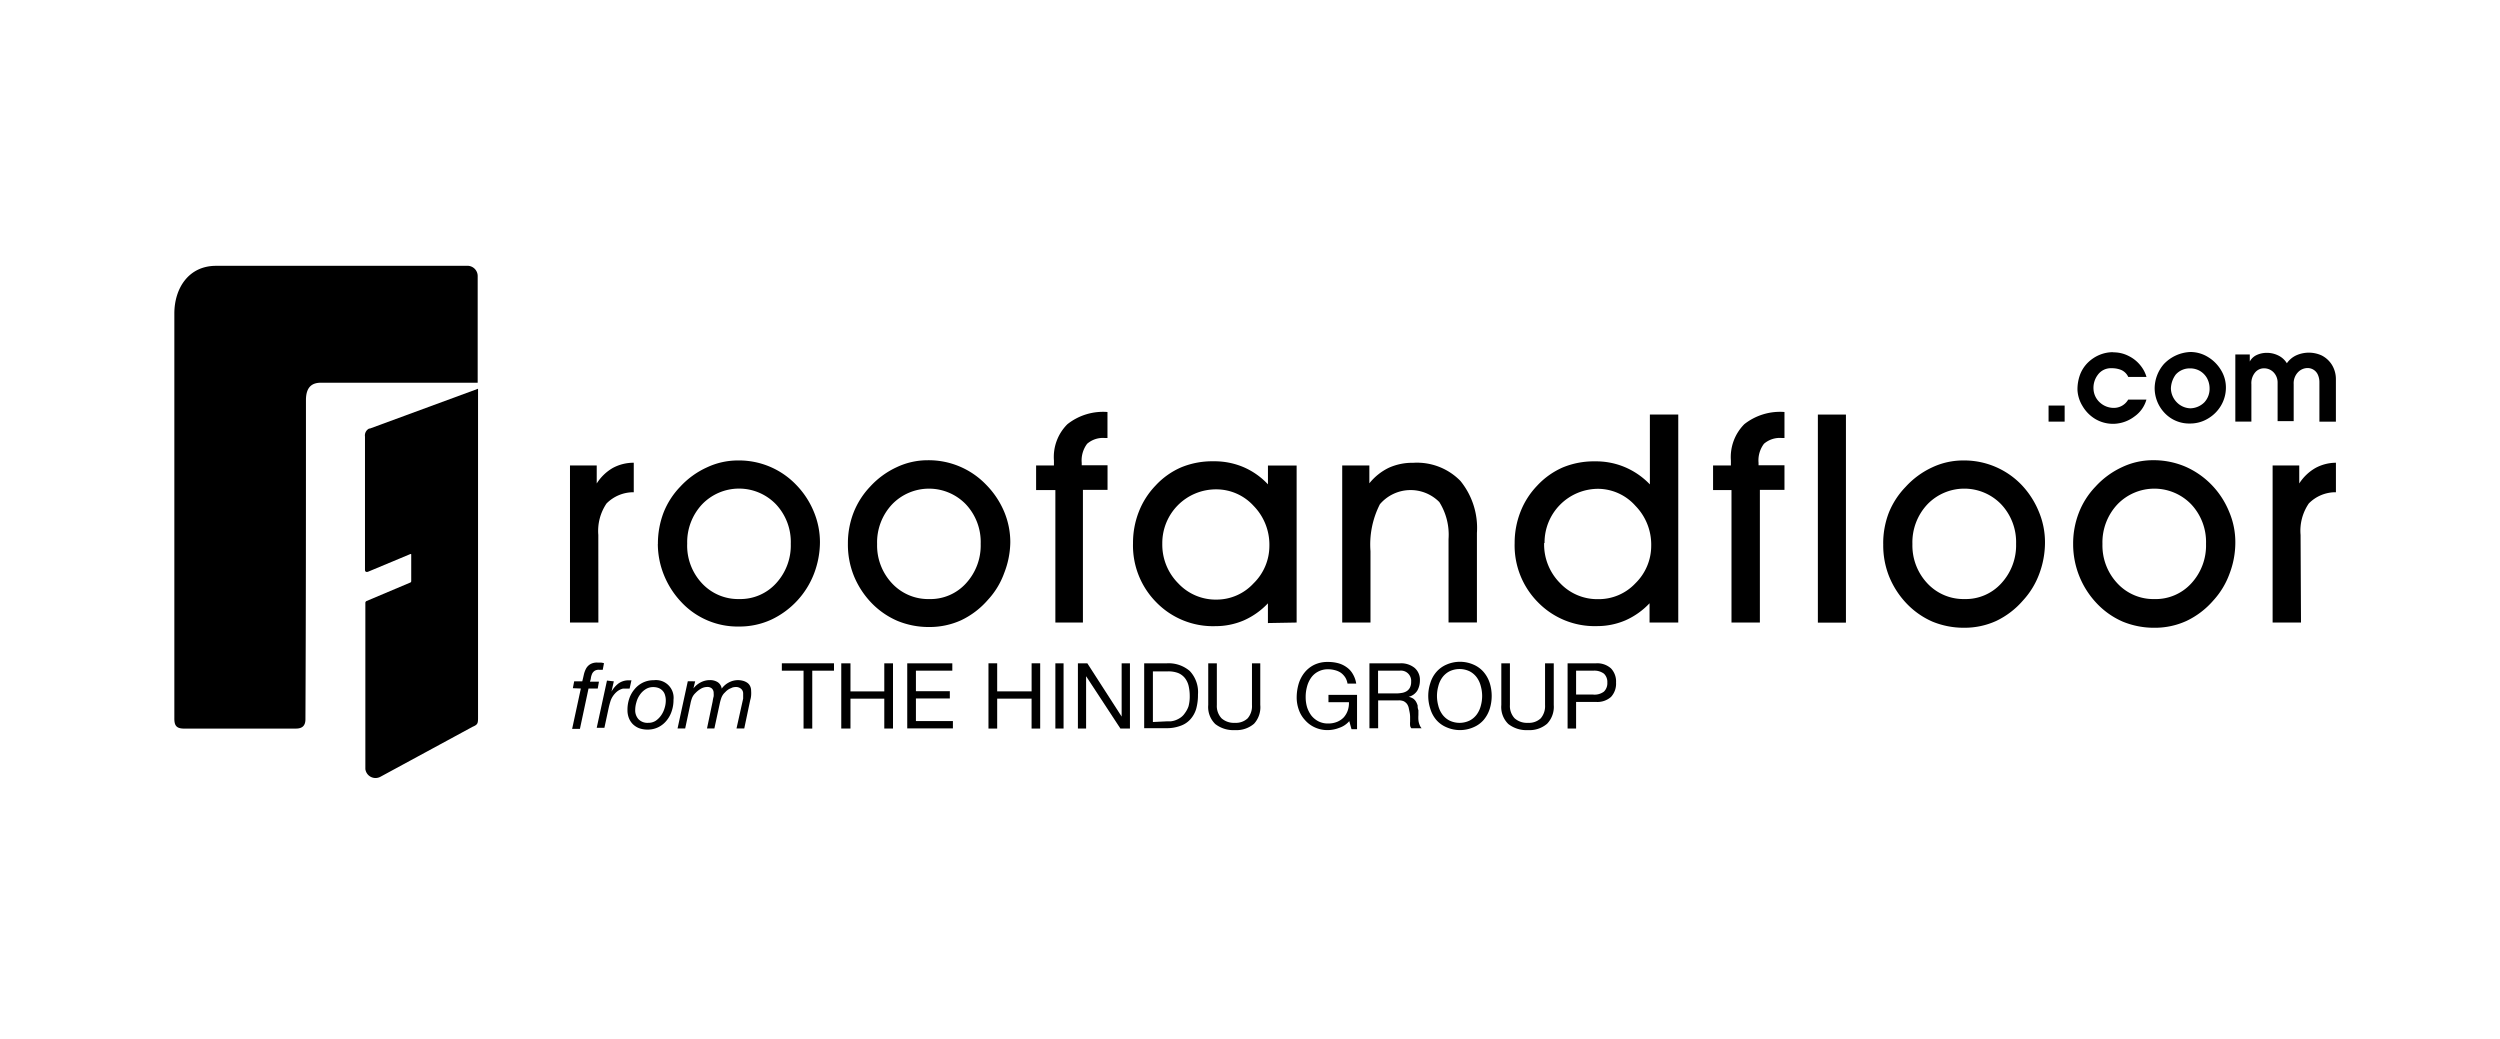 <svg xmlns="http://www.w3.org/2000/svg" xmlns:xlink="http://www.w3.org/1999/xlink" width="190" height="79" viewBox="0 0 190 79">
  <defs>
    <clipPath id="clip-path">
      <rect id="Rectangle_3312" data-name="Rectangle 3312" width="184" height="63" transform="translate(0.109 -0.235)" fill="#fff" stroke="#707070" stroke-width="1"/>
    </clipPath>
  </defs>
  <g id="Group_49676" data-name="Group 49676" transform="translate(-541 -778)">
    <rect id="Rectangle_3354" data-name="Rectangle 3354" width="190" height="79" transform="translate(541 778)" fill="#fff"/>
    <g id="Mask_Group_3167" data-name="Mask Group 3167" transform="translate(543.892 786.234)" clip-path="url(#clip-path)">
      <g id="Layer_2" data-name="Layer 2" transform="translate(10.358 11.965)">
        <g id="Layer_1" data-name="Layer 1" transform="translate(0 0)">
          <path id="Path_24117" data-name="Path 24117" d="M0,34.412V3.627C0,1.728,1.067,0,3.169,0H22.205a.779.779,0,0,1,.849.779V8.883h-11.9c-.592,0-1.152.226-1.152,1.324,0,8.276,0,16-.039,24.253,0,.553-.311.709-.724.709H.724c-.623,0-.724-.3-.724-.779" transform="translate(0 0.004)" fill-rule="evenodd"/>
          <path id="Path_24118" data-name="Path 24118" d="M18.951,15.036,27.2,12V36.915c0,.514,0,.6-.42.779l-7.007,3.8a.779.779,0,0,1-1.137-.592V28.288a.156.156,0,0,1,.093-.156l3.3-1.394a.125.125,0,0,0,.093-.14V24.613c0-.047,0-.07-.093-.039L18.857,25.9c-.156.062-.249,0-.249-.14V15.636a.584.584,0,0,1,.343-.623" transform="translate(-4.119 -2.654)" fill-rule="evenodd"/>
          <path id="Path_24119" data-name="Path 24119" d="M40.777,31.368H38.62V19.432h2.032V20.8a3.55,3.55,0,0,1,1.215-1.176,3.325,3.325,0,0,1,1.6-.4v2.242a2.881,2.881,0,0,0-2.071.856,3.722,3.722,0,0,0-.623,2.39Z" transform="translate(-8.551 -4.255)" fill-rule="evenodd"/>
          <path id="Path_24120" data-name="Path 24120" d="M49.427,25.337a4.189,4.189,0,0,0,1.129,3.005,3.753,3.753,0,0,0,2.834,1.191,3.667,3.667,0,0,0,2.787-1.191A4.243,4.243,0,0,0,57.3,25.337a4.181,4.181,0,0,0-1.121-3,3.893,3.893,0,0,0-5.621,0,4.212,4.212,0,0,0-1.129,3.005m-2.227,0a6.626,6.626,0,0,1,.428-2.375A6.01,6.01,0,0,1,48.9,20.993a6.306,6.306,0,0,1,2.04-1.472A5.5,5.5,0,0,1,53.273,19a6.011,6.011,0,0,1,4.43,1.845,6.408,6.408,0,0,1,1.347,2.048,6,6,0,0,1,.467,2.336,6.8,6.8,0,0,1-.436,2.336A6.4,6.4,0,0,1,55.8,31.107a5.769,5.769,0,0,1-2.414.514,5.847,5.847,0,0,1-4.415-1.869,6.54,6.54,0,0,1-1.308-2.04,6.361,6.361,0,0,1-.467-2.351Z" transform="translate(-10.451 -4.204)" fill-rule="evenodd"/>
          <path id="Path_24121" data-name="Path 24121" d="M67.969,25.333a4.2,4.2,0,0,0,1.137,3.005,3.753,3.753,0,0,0,2.826,1.191,3.644,3.644,0,0,0,2.787-1.191,4.243,4.243,0,0,0,1.121-3.005,4.181,4.181,0,0,0-1.121-3,3.893,3.893,0,0,0-5.614,0,4.22,4.22,0,0,0-1.137,3.005m-2.219,0a6.462,6.462,0,0,1,.428-2.375,6.112,6.112,0,0,1,1.261-1.978A6.33,6.33,0,0,1,69.472,19.5a5.5,5.5,0,0,1,2.336-.522,6.042,6.042,0,0,1,4.43,1.845,6.54,6.54,0,0,1,1.386,2.063,6,6,0,0,1,.467,2.336,6.633,6.633,0,0,1-.467,2.336,5.94,5.94,0,0,1-1.23,2.024,6.229,6.229,0,0,1-2.04,1.557,5.8,5.8,0,0,1-2.421.514,6.228,6.228,0,0,1-2.421-.467A6.081,6.081,0,0,1,67.5,29.779a6.54,6.54,0,0,1-1.308-2.04,6.361,6.361,0,0,1-.444-2.382Z" transform="translate(-14.558 -4.199)" fill-rule="evenodd"/>
          <path id="Path_24122" data-name="Path 24122" d="M87.678,30.266H85.584V20.2H84.12V18.33h1.355v-.382A3.511,3.511,0,0,1,86.5,15.193a4.36,4.36,0,0,1,3.044-.927v1.978H89.36A1.822,1.822,0,0,0,88,16.68a2.1,2.1,0,0,0-.413,1.456v.179h1.962v1.869H87.678Z" transform="translate(-18.626 -3.153)" fill-rule="evenodd"/>
          <path id="Path_24123" data-name="Path 24123" d="M153.758,30.266H151.6V20.2h-1.4V18.33h1.355v-.382a3.543,3.543,0,0,1,1.02-2.756,4.391,4.391,0,0,1,3.052-.927v1.978h-.187a1.845,1.845,0,0,0-1.37.436,2.1,2.1,0,0,0-.413,1.456v.179h1.97v1.869h-1.869Z" transform="translate(-33.257 -3.153)" fill-rule="evenodd"/>
          <rect id="Rectangle_3309" data-name="Rectangle 3309" width="2.133" height="15.813" transform="translate(124.908 11.308)"/>
          <path id="Path_24124" data-name="Path 24124" d="M169.029,25.337a4.2,4.2,0,0,0,1.137,3.005,3.753,3.753,0,0,0,2.826,1.191,3.644,3.644,0,0,0,2.787-1.191,4.251,4.251,0,0,0,1.129-3.005,4.189,4.189,0,0,0-1.129-3,3.893,3.893,0,0,0-5.614,0,4.22,4.22,0,0,0-1.137,3.005m-2.219,0a6.462,6.462,0,0,1,.428-2.375,6.112,6.112,0,0,1,1.277-1.962,6.329,6.329,0,0,1,2.032-1.487A5.5,5.5,0,0,1,172.883,19a6.042,6.042,0,0,1,4.43,1.845,6.541,6.541,0,0,1,1.324,2.048,6,6,0,0,1,.467,2.336,6.8,6.8,0,0,1-.436,2.39,6.081,6.081,0,0,1-1.238,2.024,6.228,6.228,0,0,1-2.04,1.557,5.8,5.8,0,0,1-2.421.514,6.229,6.229,0,0,1-2.421-.467,6.081,6.081,0,0,1-1.985-1.4,6.54,6.54,0,0,1-1.308-2.04,6.361,6.361,0,0,1-.444-2.445Z" transform="translate(-36.935 -4.204)" fill-rule="evenodd"/>
          <path id="Path_24125" data-name="Path 24125" d="M187.577,25.333a4.2,4.2,0,0,0,1.137,3.005,3.737,3.737,0,0,0,2.826,1.191,3.659,3.659,0,0,0,2.787-1.191,4.243,4.243,0,0,0,1.121-3.005,4.181,4.181,0,0,0-1.121-3,3.893,3.893,0,0,0-5.614,0,4.22,4.22,0,0,0-1.137,3.005m-2.227,0a6.47,6.47,0,0,1,.436-2.375,5.987,5.987,0,0,1,1.261-1.978,6.33,6.33,0,0,1,2.032-1.487,5.45,5.45,0,0,1,2.336-.522,6.174,6.174,0,0,1,2.414.467,6.291,6.291,0,0,1,2.017,1.378,6.384,6.384,0,0,1,1.355,2.063,5.871,5.871,0,0,1,.475,2.336,6.633,6.633,0,0,1-.444,2.39A6.065,6.065,0,0,1,196,29.639a6.228,6.228,0,0,1-2.048,1.557,5.769,5.769,0,0,1-2.414.514,6.229,6.229,0,0,1-2.421-.467,6,6,0,0,1-1.985-1.4,6.532,6.532,0,0,1-1.783-4.422Z" transform="translate(-41.04 -4.199)" fill-rule="evenodd"/>
          <path id="Path_24126" data-name="Path 24126" d="M206.977,31.368H204.82V19.432h2.024V20.8a3.566,3.566,0,0,1,1.23-1.176,3.294,3.294,0,0,1,1.557-.4v2.242a2.85,2.85,0,0,0-2.063.856,3.675,3.675,0,0,0-.623,2.39Z" transform="translate(-45.351 -4.255)" fill-rule="evenodd"/>
          <path id="Path_24127" data-name="Path 24127" d="M95.806,25.293a4.165,4.165,0,0,0,1.215,3.068,3.893,3.893,0,0,0,2.935,1.23,3.815,3.815,0,0,0,2.78-1.23,3.986,3.986,0,0,0,1.207-2.873,4.212,4.212,0,0,0-1.2-3.021,3.831,3.831,0,0,0-2.85-1.254,4.08,4.08,0,0,0-4.088,4.119m8.027,6.042v-1.5a5.668,5.668,0,0,1-1.837,1.3,5.45,5.45,0,0,1-2.164.436,6.011,6.011,0,0,1-4.469-1.8,6.127,6.127,0,0,1-1.783-4.5,6.485,6.485,0,0,1,.444-2.4,6.018,6.018,0,0,1,1.269-1.985,5.754,5.754,0,0,1,1.97-1.394A6.182,6.182,0,0,1,99.7,19.08a5.645,5.645,0,0,1,2.258.436,5.528,5.528,0,0,1,1.876,1.316V19.4h2.18V31.335Z" transform="translate(-20.72 -4.221)" fill-rule="evenodd"/>
          <path id="Path_24128" data-name="Path 24128" d="M116.149,31.365H114V19.43h2.063v1.355A4.29,4.29,0,0,1,117.55,19.6a4.337,4.337,0,0,1,1.845-.374,4.609,4.609,0,0,1,3.589,1.378,5.66,5.66,0,0,1,1.254,3.955v6.8h-2.157V25.028a4.672,4.672,0,0,0-.7-2.818,3.068,3.068,0,0,0-4.516.164,6.735,6.735,0,0,0-.716,3.574Z" transform="translate(-25.242 -4.252)" fill-rule="evenodd"/>
          <path id="Path_24129" data-name="Path 24129" d="M133.072,24.283a4.165,4.165,0,0,0,1.2,3.036,3.893,3.893,0,0,0,2.92,1.23,3.815,3.815,0,0,0,2.811-1.2,3.986,3.986,0,0,0,1.207-2.873,4.212,4.212,0,0,0-1.2-3.021,3.831,3.831,0,0,0-2.818-1.292,4.08,4.08,0,0,0-4.088,4.119m7.98,6.042V28.861a5.668,5.668,0,0,1-1.837,1.3,5.45,5.45,0,0,1-2.164.436,6.011,6.011,0,0,1-4.469-1.8,6.128,6.128,0,0,1-1.783-4.5,6.486,6.486,0,0,1,.444-2.39,6.018,6.018,0,0,1,1.269-1.985,5.832,5.832,0,0,1,1.97-1.394,6.182,6.182,0,0,1,2.437-.452,5.629,5.629,0,0,1,2.25.436,5.714,5.714,0,0,1,1.908,1.316V14.52h2.157V30.325Z" transform="translate(-28.968 -3.212)" fill-rule="evenodd"/>
          <rect id="Rectangle_3310" data-name="Rectangle 3310" width="1.222" height="1.222" transform="translate(142.441 10.623)"/>
          <path id="Path_24130" data-name="Path 24130" d="M188.487,8.43a2.655,2.655,0,0,0-1.028.2,2.818,2.818,0,0,0-.88.576,2.562,2.562,0,0,0-.607.919,3.2,3.2,0,0,0-.2,1.207,2.585,2.585,0,0,0,.374,1.176,2.78,2.78,0,0,0,1,1.012,2.639,2.639,0,0,0,1.479.35,2.725,2.725,0,0,0,1.487-.561,2.336,2.336,0,0,0,.9-1.277h-1.386a1.253,1.253,0,0,1-1.129.631,1.557,1.557,0,0,1-1-.389,1.464,1.464,0,0,1-.506-1.012,1.635,1.635,0,0,1,.327-1.113,1.222,1.222,0,0,1,1.043-.5,1.892,1.892,0,0,1,.716.125,1.051,1.051,0,0,1,.553.537h1.386a2.437,2.437,0,0,0-.452-.864,2.6,2.6,0,0,0-.88-.716,2.484,2.484,0,0,0-1.2-.288" transform="translate(-41.133 -1.863)" fill-rule="evenodd"/>
          <path id="Path_24131" data-name="Path 24131" d="M194,9.339a2.85,2.85,0,0,0-.693,1.8,2.741,2.741,0,0,0,.779,1.931,2.561,2.561,0,0,0,1.915.779,2.593,2.593,0,0,0,1.355-.374,2.78,2.78,0,0,0,1-1,2.686,2.686,0,0,0,.366-1.363,2.523,2.523,0,0,0-.374-1.324,2.9,2.9,0,0,0-1-1,2.546,2.546,0,0,0-1.324-.374A2.935,2.935,0,0,0,194,9.339m.919.779a1.417,1.417,0,0,1,1.059-.459,1.5,1.5,0,0,1,.779.2,1.479,1.479,0,0,1,.529.545,1.627,1.627,0,0,1,.195.779,1.5,1.5,0,0,1-.4,1.059,1.557,1.557,0,0,1-1.067.452,1.511,1.511,0,0,1-1.036-.467,1.557,1.557,0,0,1-.436-1.043,1.861,1.861,0,0,1,.382-1.074Z" transform="translate(-42.803 -1.861)" fill-rule="evenodd"/>
          <path id="Path_24132" data-name="Path 24132" d="M201.18,8.611v5.107H202.4V10.877a1.261,1.261,0,0,1,.288-.9.872.872,0,0,1,.685-.311,1,1,0,0,1,.709.3,1.106,1.106,0,0,1,.311.779V13.68h1.222V10.861a1.207,1.207,0,0,1,.319-.888,1.012,1.012,0,0,1,.732-.327.849.849,0,0,1,.779.491,1.37,1.37,0,0,1,.125.6v2.982h1.253v-3.2a2.086,2.086,0,0,0-.3-1.113,1.962,1.962,0,0,0-.779-.716,2.336,2.336,0,0,0-1.954,0,1.767,1.767,0,0,0-.693.592,1.558,1.558,0,0,0-.654-.592,1.962,1.962,0,0,0-.872-.2,1.814,1.814,0,0,0-.779.171,1.121,1.121,0,0,0-.514.491V8.611Z" transform="translate(-44.545 -1.873)" fill-rule="evenodd"/>
          <path id="Path_24133" data-name="Path 24133" d="M38.885,40.676l.1-.522H39.6c.047-.179.086-.358.125-.529a1.814,1.814,0,0,1,.171-.452.872.872,0,0,1,.311-.319,1,1,0,0,1,.553-.125h.249a1.207,1.207,0,0,1,.241.047l-.093.5h-.28a.592.592,0,0,0-.335.078.607.607,0,0,0-.187.21,1.394,1.394,0,0,0-.093.288,1.249,1.249,0,0,1-.078.327h.685l-.093.522h-.7l-.654,3.068H38.83l.662-3.068Z" transform="translate(-8.598 -8.572)"/>
          <path id="Path_24134" data-name="Path 24134" d="M42.53,40.538l-.179.779h0a2.032,2.032,0,0,1,.529-.615,1.3,1.3,0,0,1,.779-.241h.21l-.14.631h-.343a.9.9,0,0,0-.171,0,1.152,1.152,0,0,0-.436.218,1.643,1.643,0,0,0-.327.366,1.5,1.5,0,0,0-.187.4c-.047.156-.086.3-.117.436l-.335,1.557H41.23l.779-3.589Z" transform="translate(-9.129 -8.955)"/>
          <path id="Path_24135" data-name="Path 24135" d="M44.362,41.856a2.211,2.211,0,0,1,.4-.716,1.908,1.908,0,0,1,.631-.506,1.853,1.853,0,0,1,.841-.187,1.339,1.339,0,0,1,1.495,1.487,2.585,2.585,0,0,1-.132.849,2.164,2.164,0,0,1-.389.724,1.876,1.876,0,0,1-.623.506,1.806,1.806,0,0,1-.841.187,1.861,1.861,0,0,1-.638-.109,1.44,1.44,0,0,1-.475-.311,1.4,1.4,0,0,1-.3-.475,1.643,1.643,0,0,1-.1-.6,2.616,2.616,0,0,1,.132-.849Zm.709,1.557a.942.942,0,0,0,.732.273,1.02,1.02,0,0,0,.584-.163,1.627,1.627,0,0,0,.413-.42,1.877,1.877,0,0,0,.257-.553,1.9,1.9,0,0,0,.086-.568,1.308,1.308,0,0,0-.055-.389.779.779,0,0,0-.171-.327.841.841,0,0,0-.3-.218,1.121,1.121,0,0,0-.42-.078,1.043,1.043,0,0,0-.6.171,1.472,1.472,0,0,0-.428.42,1.713,1.713,0,0,0-.257.553,2.063,2.063,0,0,0-.093.584A1,1,0,0,0,45.071,43.413Z" transform="translate(-9.793 -8.95)"/>
          <path id="Path_24136" data-name="Path 24136" d="M50.459,40.533l-.132.537h0a1.666,1.666,0,0,1,.553-.459,1.5,1.5,0,0,1,.693-.171,1.082,1.082,0,0,1,.584.148.7.7,0,0,1,.319.5,1.557,1.557,0,0,1,.537-.467,1.479,1.479,0,0,1,.693-.179,1.557,1.557,0,0,1,.374.047,1.074,1.074,0,0,1,.319.14.639.639,0,0,1,.226.249.779.779,0,0,1,.086.374,2.172,2.172,0,0,1,0,.358,1.537,1.537,0,0,1-.07.358l-.452,2.149H53.6l.506-2.273v-.389a.459.459,0,0,0-.156-.35.576.576,0,0,0-.4-.14A.973.973,0,0,0,53.3,41l-.249.109a1.557,1.557,0,0,0-.218.156l-.187.187a1.106,1.106,0,0,0-.21.374,3.565,3.565,0,0,0-.117.436l-.4,1.853h-.561l.428-2.048a2.868,2.868,0,0,1,.078-.389,1.41,1.41,0,0,0,0-.241.475.475,0,0,0-.125-.35.506.506,0,0,0-.374-.125.958.958,0,0,0-.483.14,1.829,1.829,0,0,0-.4.319,1.051,1.051,0,0,0-.257.366,2.562,2.562,0,0,0-.125.444l-.4,1.884H49.12l.779-3.589Z" transform="translate(-10.876 -8.951)"/>
          <path id="Path_24137" data-name="Path 24137" d="M59.3,39.361V38.8h3.963v.561H61.612v4.4h-.662v-4.4Z" transform="translate(-13.13 -8.588)"/>
          <path id="Path_24138" data-name="Path 24138" d="M65.8,38.8v2.133H68.37V38.8h.662v4.96H68.37V41.486H65.8V43.76h-.7V38.8Z" transform="translate(-14.414 -8.588)"/>
          <path id="Path_24139" data-name="Path 24139" d="M74.966,38.8v.561H72.2v1.557h2.577v.553H72.2v1.721h2.811v.553H71.54V38.8Z" transform="translate(-15.84 -8.588)"/>
          <path id="Path_24140" data-name="Path 24140" d="M80.132,38.8v2.133h2.616V38.8H83.4v4.96h-.654V41.486H80.132V43.76H79.47V38.8Z" transform="translate(-17.596 -8.588)"/>
          <path id="Path_24141" data-name="Path 24141" d="M86.623,38.8v4.96H86V38.8Z" transform="translate(-19.042 -8.588)"/>
          <path id="Path_24142" data-name="Path 24142" d="M88.916,38.8l2.608,4.049h0V38.8h.631v4.96h-.724l-2.608-3.979h0V43.76H88.2V38.8Z" transform="translate(-19.529 -8.588)"/>
          <path id="Path_24143" data-name="Path 24143" d="M96.375,38.8a2.46,2.46,0,0,1,1.76.584,2.336,2.336,0,0,1,.623,1.783,3.97,3.97,0,0,1-.14,1.106,2.079,2.079,0,0,1-.436.779,1.791,1.791,0,0,1-.779.506,2.951,2.951,0,0,1-1.067.171H94.67V38.8Zm.055,4.407H96.7a1.557,1.557,0,0,0,.358-.086,1.721,1.721,0,0,0,.374-.195,1.222,1.222,0,0,0,.327-.335,1.9,1.9,0,0,0,.28-.522,2.9,2.9,0,0,0,.093-.779,3.5,3.5,0,0,0-.086-.779,1.557,1.557,0,0,0-.288-.6,1.285,1.285,0,0,0-.506-.374,2.063,2.063,0,0,0-.779-.125H95.332V43.26Z" transform="translate(-20.962 -8.586)"/>
          <path id="Path_24144" data-name="Path 24144" d="M104.4,43.394a2.048,2.048,0,0,1-1.448.483,2.242,2.242,0,0,1-1.495-.459,1.8,1.8,0,0,1-.537-1.448V38.8h.654v3.169a1.37,1.37,0,0,0,.358,1.012,1.417,1.417,0,0,0,1.02.343,1.3,1.3,0,0,0,.965-.343,1.425,1.425,0,0,0,.327-1.012V38.8h.631v3.169a1.861,1.861,0,0,1-.475,1.425Z" transform="translate(-22.344 -8.588)"/>
          <path id="Path_24145" data-name="Path 24145" d="M112.791,43.676a2.437,2.437,0,0,1-.864.171,2.281,2.281,0,0,1-1-.21,2.172,2.172,0,0,1-.74-.553,2.211,2.211,0,0,1-.467-.779,2.756,2.756,0,0,1-.163-.942,3.729,3.729,0,0,1,.148-1.028,2.546,2.546,0,0,1,.452-.864,2.172,2.172,0,0,1,.732-.584,2.281,2.281,0,0,1,1.036-.218,2.951,2.951,0,0,1,.779.093,1.924,1.924,0,0,1,.638.3,1.557,1.557,0,0,1,.475.514,2.024,2.024,0,0,1,.265.74h-.662a1.269,1.269,0,0,0-.179-.483,1.378,1.378,0,0,0-.327-.343,1.425,1.425,0,0,0-.444-.195,1.915,1.915,0,0,0-.522-.07,1.557,1.557,0,0,0-.779.187,1.479,1.479,0,0,0-.529.475,2.087,2.087,0,0,0-.3.67,2.927,2.927,0,0,0-.1.779,2.67,2.67,0,0,0,.109.779,2.2,2.2,0,0,0,.327.631,1.635,1.635,0,0,0,.537.436,1.557,1.557,0,0,0,.732.163,1.736,1.736,0,0,0,.685-.125,1.456,1.456,0,0,0,.506-.343,1.557,1.557,0,0,0,.3-.514,1.744,1.744,0,0,0,.093-.638h-1.557v-.553h2.172v2.608h-.42l-.171-.615a1.7,1.7,0,0,1-.771.514Z" transform="translate(-24.259 -8.559)"/>
          <path id="Path_24146" data-name="Path 24146" d="M118.986,38.8a1.627,1.627,0,0,1,1.106.35,1.191,1.191,0,0,1,.4.95,1.557,1.557,0,0,1-.2.779,1.09,1.09,0,0,1-.654.467h0a1.028,1.028,0,0,1,.35.14.779.779,0,0,1,.21.234,1.308,1.308,0,0,1,.125.3.771.771,0,0,0,.055.343v.374a2.776,2.776,0,0,0,0,.366,1.222,1.222,0,0,0,.078.343.872.872,0,0,0,.163.288h-.779a.374.374,0,0,1-.093-.21,1.559,1.559,0,0,1,0-.288v-.358a1.946,1.946,0,0,0-.039-.366l-.07-.343a.888.888,0,0,0-.132-.288.817.817,0,0,0-.234-.195.942.942,0,0,0-.389-.07h-1.565v2.118h-.662V38.8Zm.132,2.25a1.02,1.02,0,0,0,.366-.132.7.7,0,0,0,.249-.273.919.919,0,0,0,.093-.444.779.779,0,0,0-.88-.841h-1.635v1.728h1.37a2.522,2.522,0,0,0,.436-.039Z" transform="translate(-25.829 -8.587)"/>
          <path id="Path_24147" data-name="Path 24147" d="M122.555,40.27a2.289,2.289,0,0,1,.444-.825,2.118,2.118,0,0,1,.779-.576,2.554,2.554,0,0,1,2.063,0,2.118,2.118,0,0,1,.779.576,2.429,2.429,0,0,1,.452.825,3.3,3.3,0,0,1,0,1.954,2.468,2.468,0,0,1-.452.833,2.094,2.094,0,0,1-.779.568,2.554,2.554,0,0,1-2.063,0,2.094,2.094,0,0,1-.779-.568,2.335,2.335,0,0,1-.444-.833A3.114,3.114,0,0,1,122.555,40.27Zm.607,1.721a1.939,1.939,0,0,0,.3.654,1.557,1.557,0,0,0,.537.467,1.767,1.767,0,0,0,1.557,0,1.557,1.557,0,0,0,.537-.467,1.939,1.939,0,0,0,.3-.654,2.756,2.756,0,0,0,0-1.479,1.908,1.908,0,0,0-.3-.662,1.557,1.557,0,0,0-.537-.467,1.767,1.767,0,0,0-1.557,0,1.557,1.557,0,0,0-.537.467,1.907,1.907,0,0,0-.3.662A2.756,2.756,0,0,0,123.163,41.99Z" transform="translate(-27.101 -8.555)"/>
          <path id="Path_24148" data-name="Path 24148" d="M133.008,43.394a2.048,2.048,0,0,1-1.448.483,2.242,2.242,0,0,1-1.495-.459,1.8,1.8,0,0,1-.537-1.448V38.8h.654v3.169a1.37,1.37,0,0,0,.358,1.012,1.417,1.417,0,0,0,1.02.343,1.3,1.3,0,0,0,.965-.343,1.425,1.425,0,0,0,.327-1.012V38.8h.662v3.169A1.861,1.861,0,0,1,133.008,43.394Z" transform="translate(-28.678 -8.588)"/>
          <path id="Path_24149" data-name="Path 24149" d="M138.164,38.8a1.557,1.557,0,0,1,1.137.389,1.448,1.448,0,0,1,.382,1.074,1.487,1.487,0,0,1-.382,1.09,1.557,1.557,0,0,1-1.137.382h-1.518v2.024H136V38.8Zm-.226,2.375a1.176,1.176,0,0,0,.825-.226.888.888,0,0,0,.257-.685.872.872,0,0,0-.257-.677,1.215,1.215,0,0,0-.825-.226h-1.292v1.814Z" transform="translate(-30.113 -8.587)"/>
        </g>
      </g>
    </g>
  </g>
</svg>
